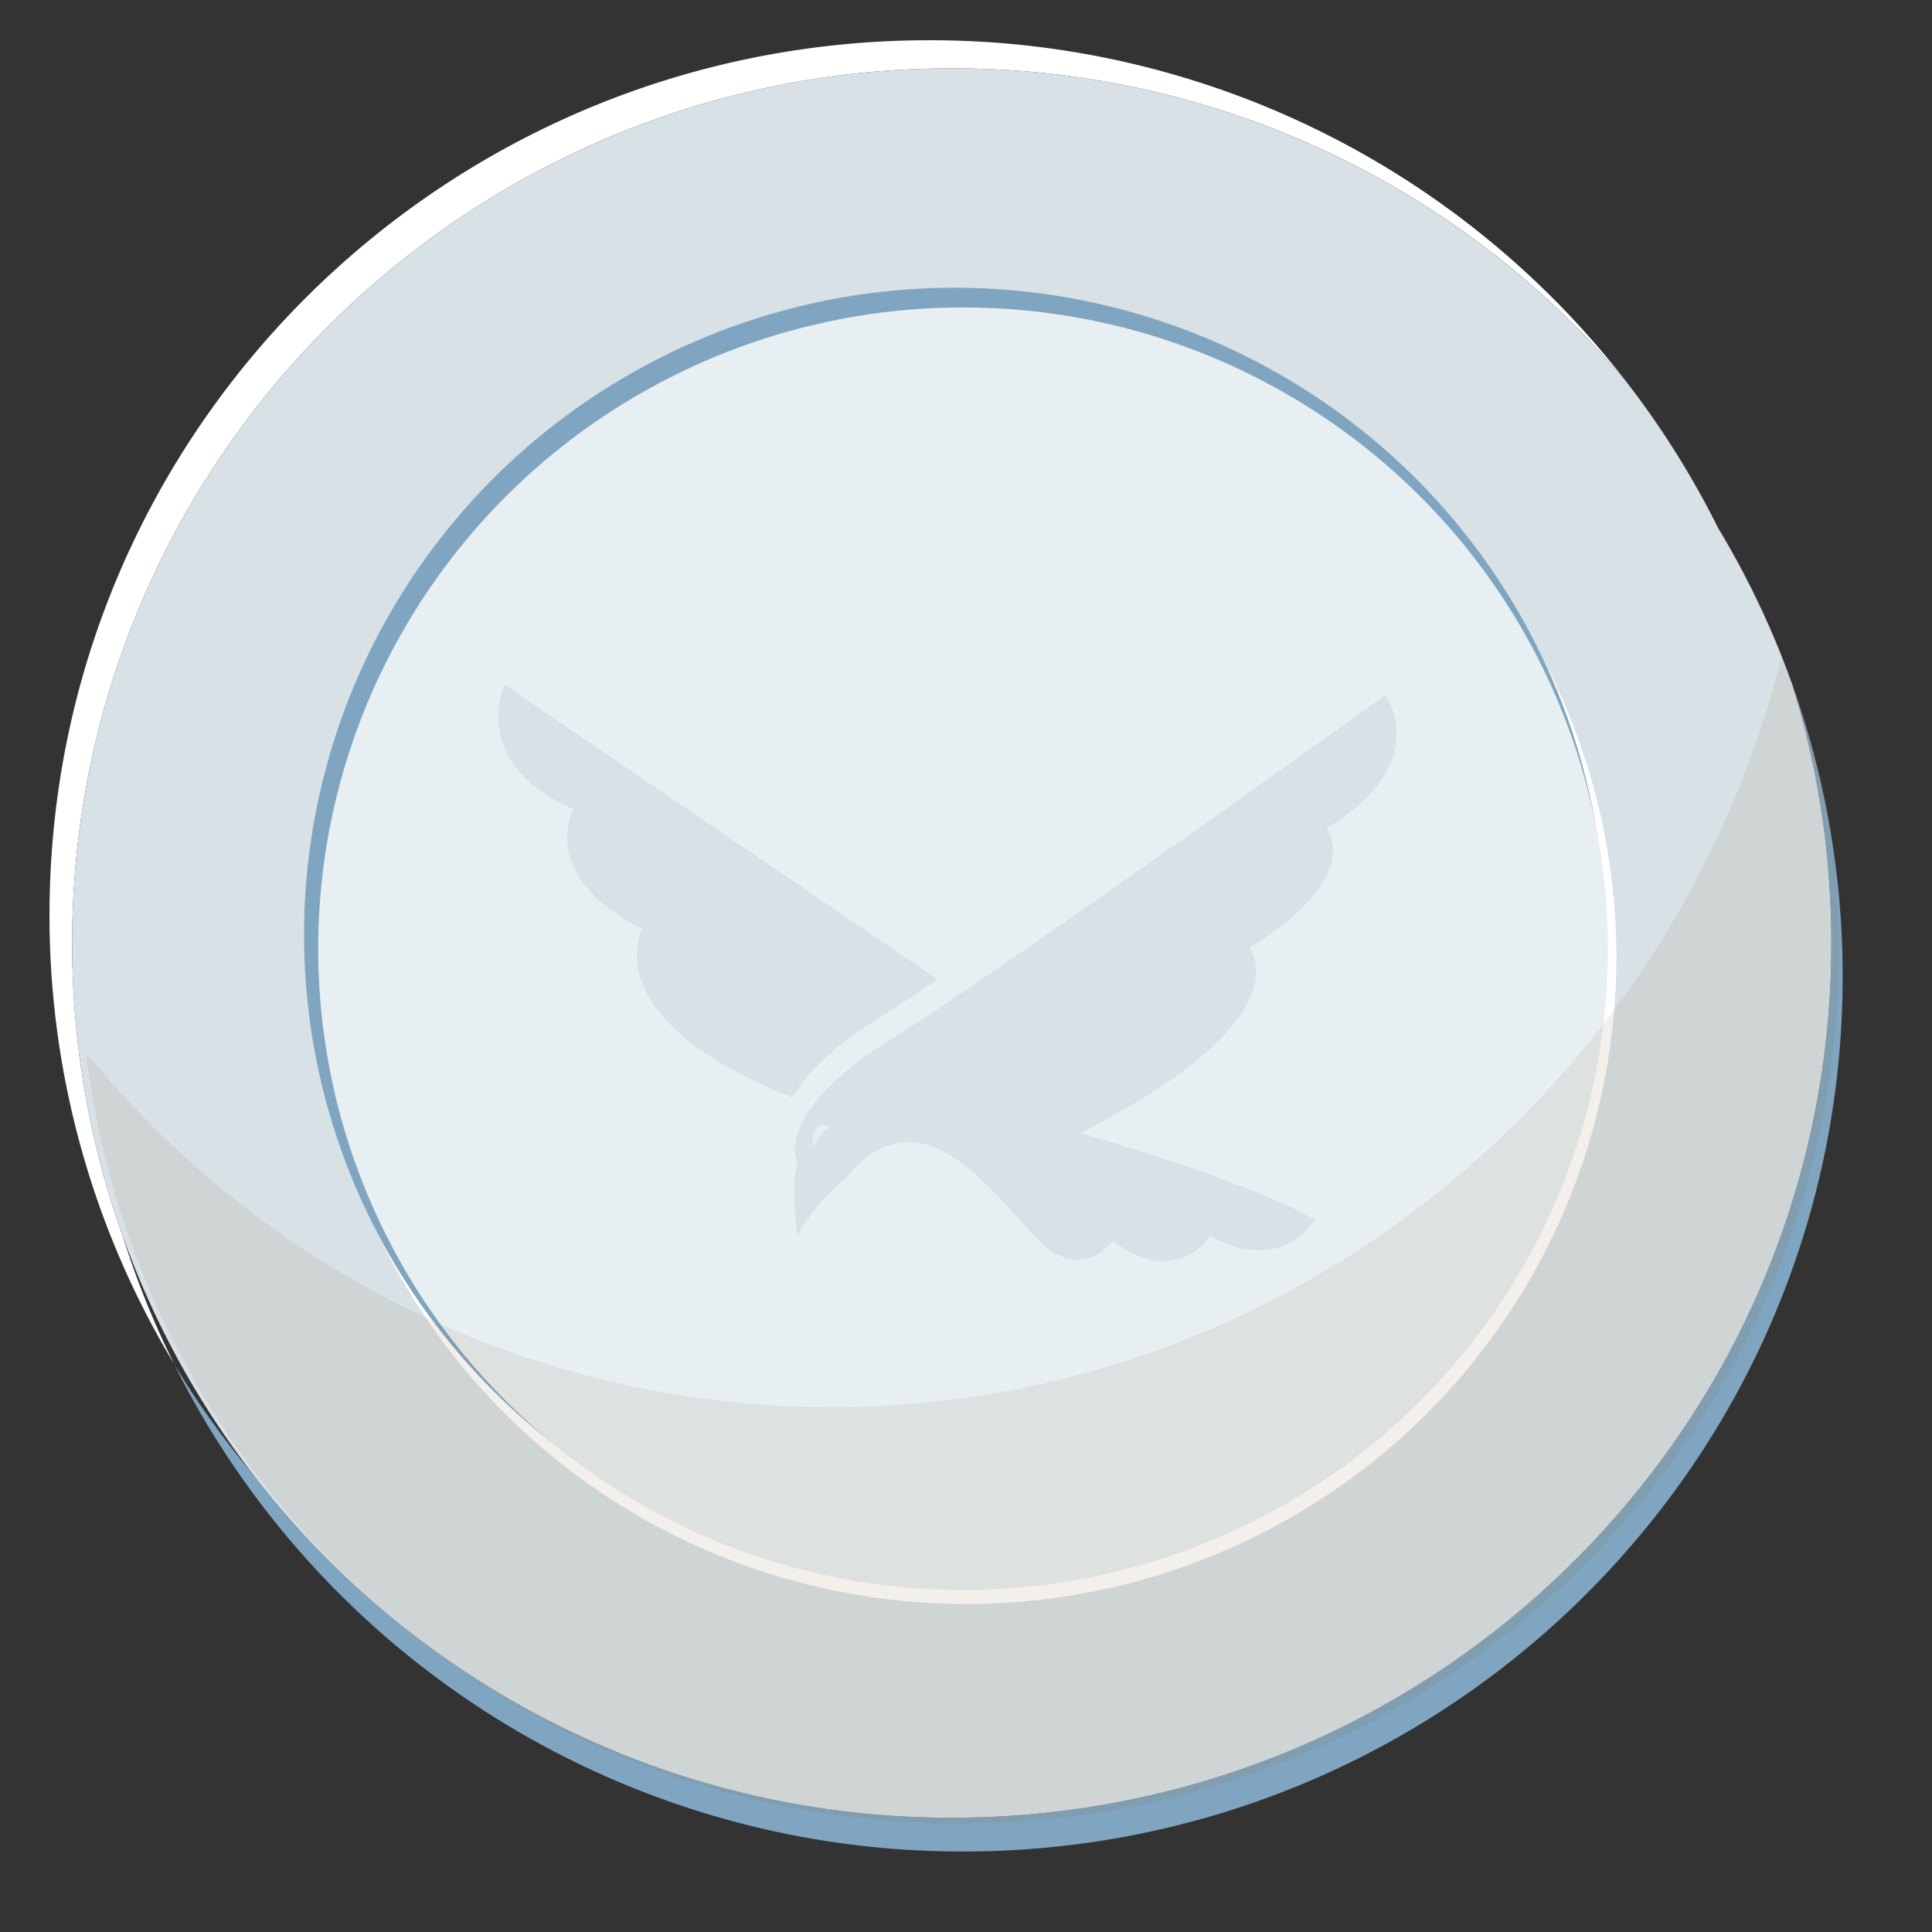 <svg id="Layer_1" data-name="Layer 1" xmlns="http://www.w3.org/2000/svg" xmlns:xlink="http://www.w3.org/1999/xlink" viewBox="0 0 48 48">
  <rect x="0" y="0" width="48" height="48" fill="#333333" stroke="none"/>
  <defs>
    <symbol id="silverCoin" data-name="silverCoin" viewBox="0 0 495 500">
      <g>
        <g>
          <path d="M481.07,177.8a240.11,240.11,0,0,1,10.81,71.42c0,133.36-108.72,241.46-242.82,241.46A242.87,242.87,0,0,1,56.35,396.11a242.56,242.56,0,0,1-22-30.71A242.94,242.94,0,0,0,252.18,500C386.29,500,495,391.89,495,258.54A239.75,239.75,0,0,0,481.07,177.8Z" style="fill: #80a5c0"/>
          <path d="M6.25,249.22C6.25,115.87,115,7.76,249.06,7.76A242.85,242.85,0,0,1,435.53,94.57,242.87,242.87,0,0,0,242.82,0C108.71,0,0,108.11,0,241.46A239.25,239.25,0,0,0,34.4,365.4,239.54,239.54,0,0,1,20.17,330,240,240,0,0,1,6.25,249.22Z" style="fill: #fff"/>
          <path d="M481.07,177.8a239.12,239.12,0,0,0-20.47-43.2,241.9,241.9,0,0,0-25.07-40A242.85,242.85,0,0,0,249.06,7.76C115,7.76,6.25,115.87,6.25,249.22a239.58,239.58,0,0,0,50.1,146.89,242.87,242.87,0,0,0,192.71,94.57c134.1,0,242.82-108.1,242.82-241.46A240.11,240.11,0,0,0,481.07,177.8Z" style="fill: #d7e1e6"/>
        </g>
        <g>
          <ellipse cx="252.97" cy="253.11" rx="179.57" ry="178.57" style="fill: #fff"/>
          <ellipse cx="249.84" cy="246.89" rx="179.57" ry="178.57" style="fill: #80a5c0"/>
          <ellipse cx="252.18" cy="250.78" rx="178.01" ry="177.02" style="fill: #e7eff2"/>
        </g>
        <path d="M490.42,209a240.19,240.19,0,0,0-12.16-39C444.9,302.41,319.1,392.43,182.67,375.26c-70.23-8.84-130.61-44.49-172.56-95.64q1.39,11.53,3.85,22.76a242.24,242.24,0,0,0,206.78,188c133.05,16.74,254.55-76.94,271.38-209.24A239.85,239.85,0,0,0,490.42,209Z" style="fill: #8b6235;opacity: 0.1"/>
      </g>
      <g>
        <path d="M228.83,270c4.35-2.73,9.95-6.41,16.36-10.71L125.61,177.91s-10.2,21.55,19,34.33c0,0-10.19,18.36,19,33.13,0,0-13.63,24.47,41.4,46.51C208.15,286.21,214.83,278.76,228.83,270Z" style="fill: #d7e1e6"/>
        <path d="M368.8,180.79S290.56,237,248.3,265.34c-6.41,4.31-12,8-16.37,10.72-14,8.78-20.68,16.22-23.74,21.89-4.19,7.74-1.64,12.17-1.64,12.17-2.26,5.33,0,20,0,20s3.4-8,13.6-16.36c23.11-28,45.77,13.43,56.2,20.35s17.22-2.66,17.22-2.66c17.67,13.31,26.74-1.33,26.74-1.33,20.39,10.91,29-4.52,29-4.52-18.12-10.65-64.8-23.95-64.8-23.95,63-31.94,46.68-51.1,46.68-51.1,32.17-19.69,21.3-33,21.3-33C382.4,199.42,368.8,180.79,368.8,180.79ZM210.89,305.63s-1-3.29.93-5.29a2.18,2.18,0,0,1,3.49,0C212.93,300.94,210.89,305.63,210.89,305.63Z" style="fill: #d7e1e6"/>
      </g>
    </symbol>
  </defs>
  <title>silver48</title>
  <use width="495" height="500" transform="translate(1.23 1) scale(0.09 0.09)" xlink:href="#silverCoin"/>
</svg>
